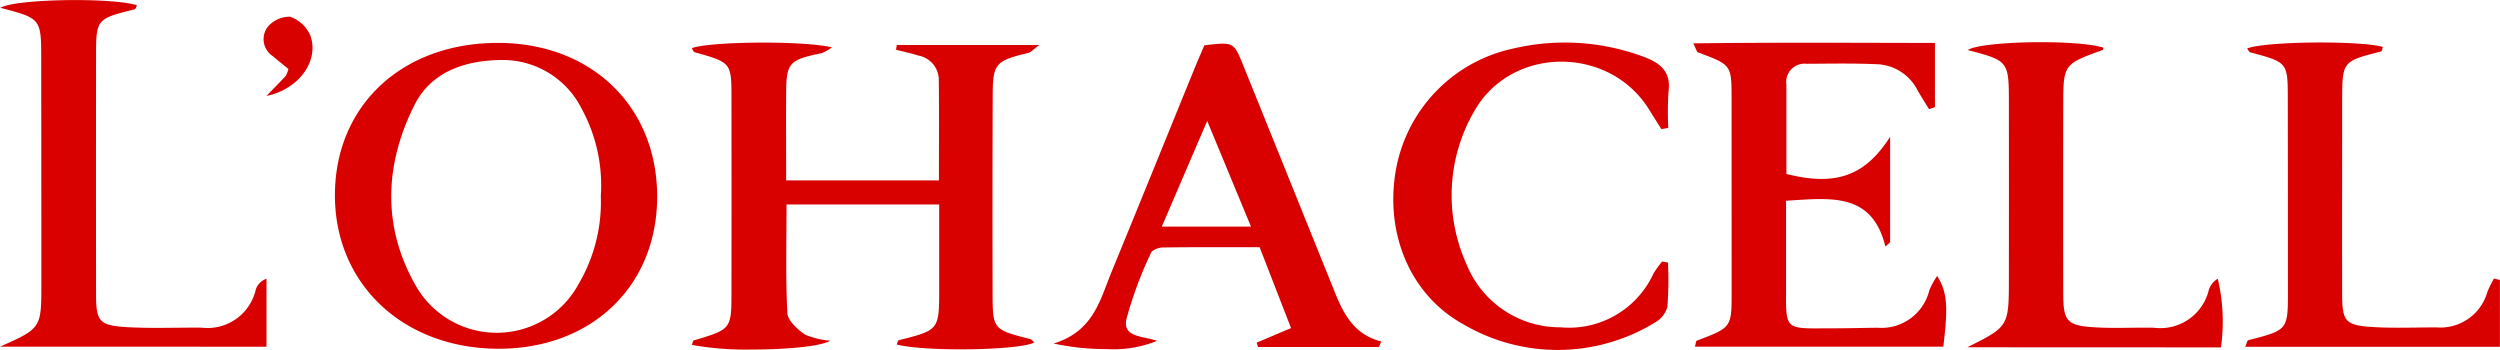 <svg xmlns="http://www.w3.org/2000/svg" width="184.253" height="25.789" viewBox="0 0 184.253 25.789">
  <defs>
    <style>
      .cls-1 {
        fill: #d90000;
      }
    </style>
  </defs>
  <path id="img_cosmetic_03" class="cls-1" d="M288.85,413.266c-3.941-2.167-5.776-6.719-4.98-11.323a11.143,11.143,0,0,1,8.689-9.005,16.592,16.592,0,0,1,9.617.629c1.249.467,1.973,1.121,1.8,2.527a21.942,21.942,0,0,0-.021,2.7l-.508.091c-.3-.475-.6-.947-.894-1.424-2.918-4.743-10.139-4.75-12.892.089a12.338,12.338,0,0,0-.589,11.263A7.425,7.425,0,0,0,296,413.489a6.845,6.845,0,0,0,6.866-3.968,8.288,8.288,0,0,1,.633-.88l.433.075a26.187,26.187,0,0,1-.046,3.29,1.964,1.964,0,0,1-.969,1.163,13.723,13.723,0,0,1-14.063.1ZM232,414.79c.04-.114.055-.31.126-.331,2.773-.828,2.78-.826,2.784-3.576q.009-7.138,0-14.277c0-2.632-.014-2.629-2.71-3.389-.094-.026-.144-.2-.213-.3,1.293-.492,8.09-.575,10.323-.062a3.3,3.3,0,0,1-.731.424c-2.449.511-2.626.7-2.639,3.014-.012,2.071,0,4.141,0,6.368H250.2c0-2.551.019-5.014-.01-7.476a1.828,1.828,0,0,0-1.5-1.722c-.54-.172-1.1-.287-1.65-.427l.053-.353H257.6c-.459.336-.617.538-.815.586-2.4.571-2.613.786-2.621,3.075q-.029,7.34-.008,14.679c.005,2.617.04,2.639,2.781,3.336.113.029.2.164.293.252-1.162.59-8.047.689-10.139.147.049-.11.077-.3.151-.319,2.972-.746,2.975-.744,2.979-3.811,0-2.007,0-4.013,0-6.192H238.969c0,2.689-.076,5.35.061,8,.029.563.745,1.209,1.308,1.593a5.671,5.671,0,0,0,1.856.442c-.656.427-3.256.657-5.775.657A22.85,22.85,0,0,1,232,414.79Zm26.652-.106c2.949-.9,3.42-3.211,4.266-5.265,2.046-4.974,4.063-9.959,6.094-14.94.251-.615.518-1.225.75-1.773,2.161-.25,2.166-.252,2.863,1.473q3.364,8.32,6.719,16.643c.661,1.643,1.42,3.195,3.458,3.713l-.174.407h-8.91c-.032-.107-.064-.215-.1-.322l2.534-1.073-2.315-5.959c-2.426,0-4.774-.015-7.12.018-.307,0-.8.178-.887.395a29.686,29.686,0,0,0-1.811,4.876c-.306,1.388,1.284,1.247,2.252,1.612a8.5,8.5,0,0,1-3.717.605A18.086,18.086,0,0,1,258.65,414.684Zm7.973-8.615H273.2l-3.228-7.789Zm-48.914,9c-7.042-.021-12.1-4.833-12.026-11.449.069-6.575,5.054-11.138,12.117-11.09,6.838.047,11.635,4.719,11.631,11.331,0,6.585-4.822,11.208-11.673,11.209Zm.283-21.281c-2.718.025-5.205.853-6.448,3.32-2.25,4.467-2.377,9.129.194,13.48a6.863,6.863,0,0,0,11.906-.293,11.933,11.933,0,0,0,1.635-6.481,11.8,11.8,0,0,0-1.43-6.468,6.5,6.5,0,0,0-5.791-3.557Zm108,21.174c3.055-1.531,3.059-1.531,3.063-5.072q.007-6.427,0-12.855c0-3.183-.009-3.183-3.026-3.977.977-.671,8.016-.8,9.99-.181-.012.059-.007.16-.037.171-2.905,1.049-2.915,1.049-2.921,4.1q-.015,6.929,0,13.859c.006,2.045.272,2.359,2.338,2.484.885.054,1.775.043,2.665.032.567-.007,1.136-.014,1.7,0a3.672,3.672,0,0,0,4.025-2.78,1.524,1.524,0,0,1,.661-.836,13.642,13.642,0,0,1,.234,5.063Zm20.482-.037c.116-.265.144-.465.222-.484,2.92-.748,2.925-.746,2.925-3.611q0-7.131-.01-14.26c-.007-2.6-.027-2.614-2.762-3.344-.1-.026-.157-.188-.235-.288,1.335-.523,8.175-.6,10-.117-.04.117-.056.32-.123.338-2.865.726-2.869.724-2.872,3.675,0,4.754-.014,9.507,0,14.26.005,1.949.241,2.245,2.2,2.372,1.083.069,2.172.056,3.261.043.507-.007,1.014-.012,1.521-.01a3.6,3.6,0,0,0,3.725-2.632,8.693,8.693,0,0,1,.483-.974l.435.11v4.922Zm-40.556-.008c.064-.22.066-.418.137-.444,2.56-.967,2.567-.965,2.567-3.577q0-7.133-.005-14.265c0-2.485-.007-2.482-2.481-3.407-.087-.032-.115-.213-.34-.661,5.983-.075,11.8-.04,17.809-.029v4.732l-.433.147c-.285-.464-.58-.923-.85-1.395a3.5,3.5,0,0,0-2.976-1.918c-1.731-.075-3.467-.043-5.2-.032a1.347,1.347,0,0,0-1.489,1.536c0,2.2,0,4.41,0,6.584,3.695.929,5.81.117,7.645-2.734v7.771l-.346.315c-.991-4.016-4.018-3.58-7.324-3.377,0,2.071,0,4.117,0,6.163,0,3.488-.212,3.243,3.411,3.239,1.11,0,2.22-.032,3.33-.044a3.628,3.628,0,0,0,3.822-2.77,5.922,5.922,0,0,1,.576-1.047c.74,1.214.815,2.176.452,5.215Zm-124.918,0c3.047-1.359,3.048-1.359,3.046-4.68q0-8.243-.01-16.486c0-3.022-.012-3.025-3.005-3.807,1.034-.652,8.1-.787,10.065-.191-.056.1-.092.277-.171.3-2.833.711-2.844.709-2.847,3.508q-.01,8.745,0,17.491c0,2.029.237,2.315,2.371,2.431,1.164.063,2.332.051,3.5.039.637-.006,1.275-.012,1.912-.006a3.644,3.644,0,0,0,3.991-2.819,1.252,1.252,0,0,1,.788-.786v5.009Zm21.054-19.942a2.042,2.042,0,0,0,.2-.526c-.35-.287-.754-.6-1.142-.938a1.5,1.5,0,0,1-.411-2.128,2.1,2.1,0,0,1,1.67-.783,2.515,2.515,0,0,1,1.5,1.387c.678,1.872-.869,3.972-3.235,4.45C201.163,395.892,201.618,395.439,202.054,394.969Z" transform="translate(-181 -389.367)"/>
</svg>
